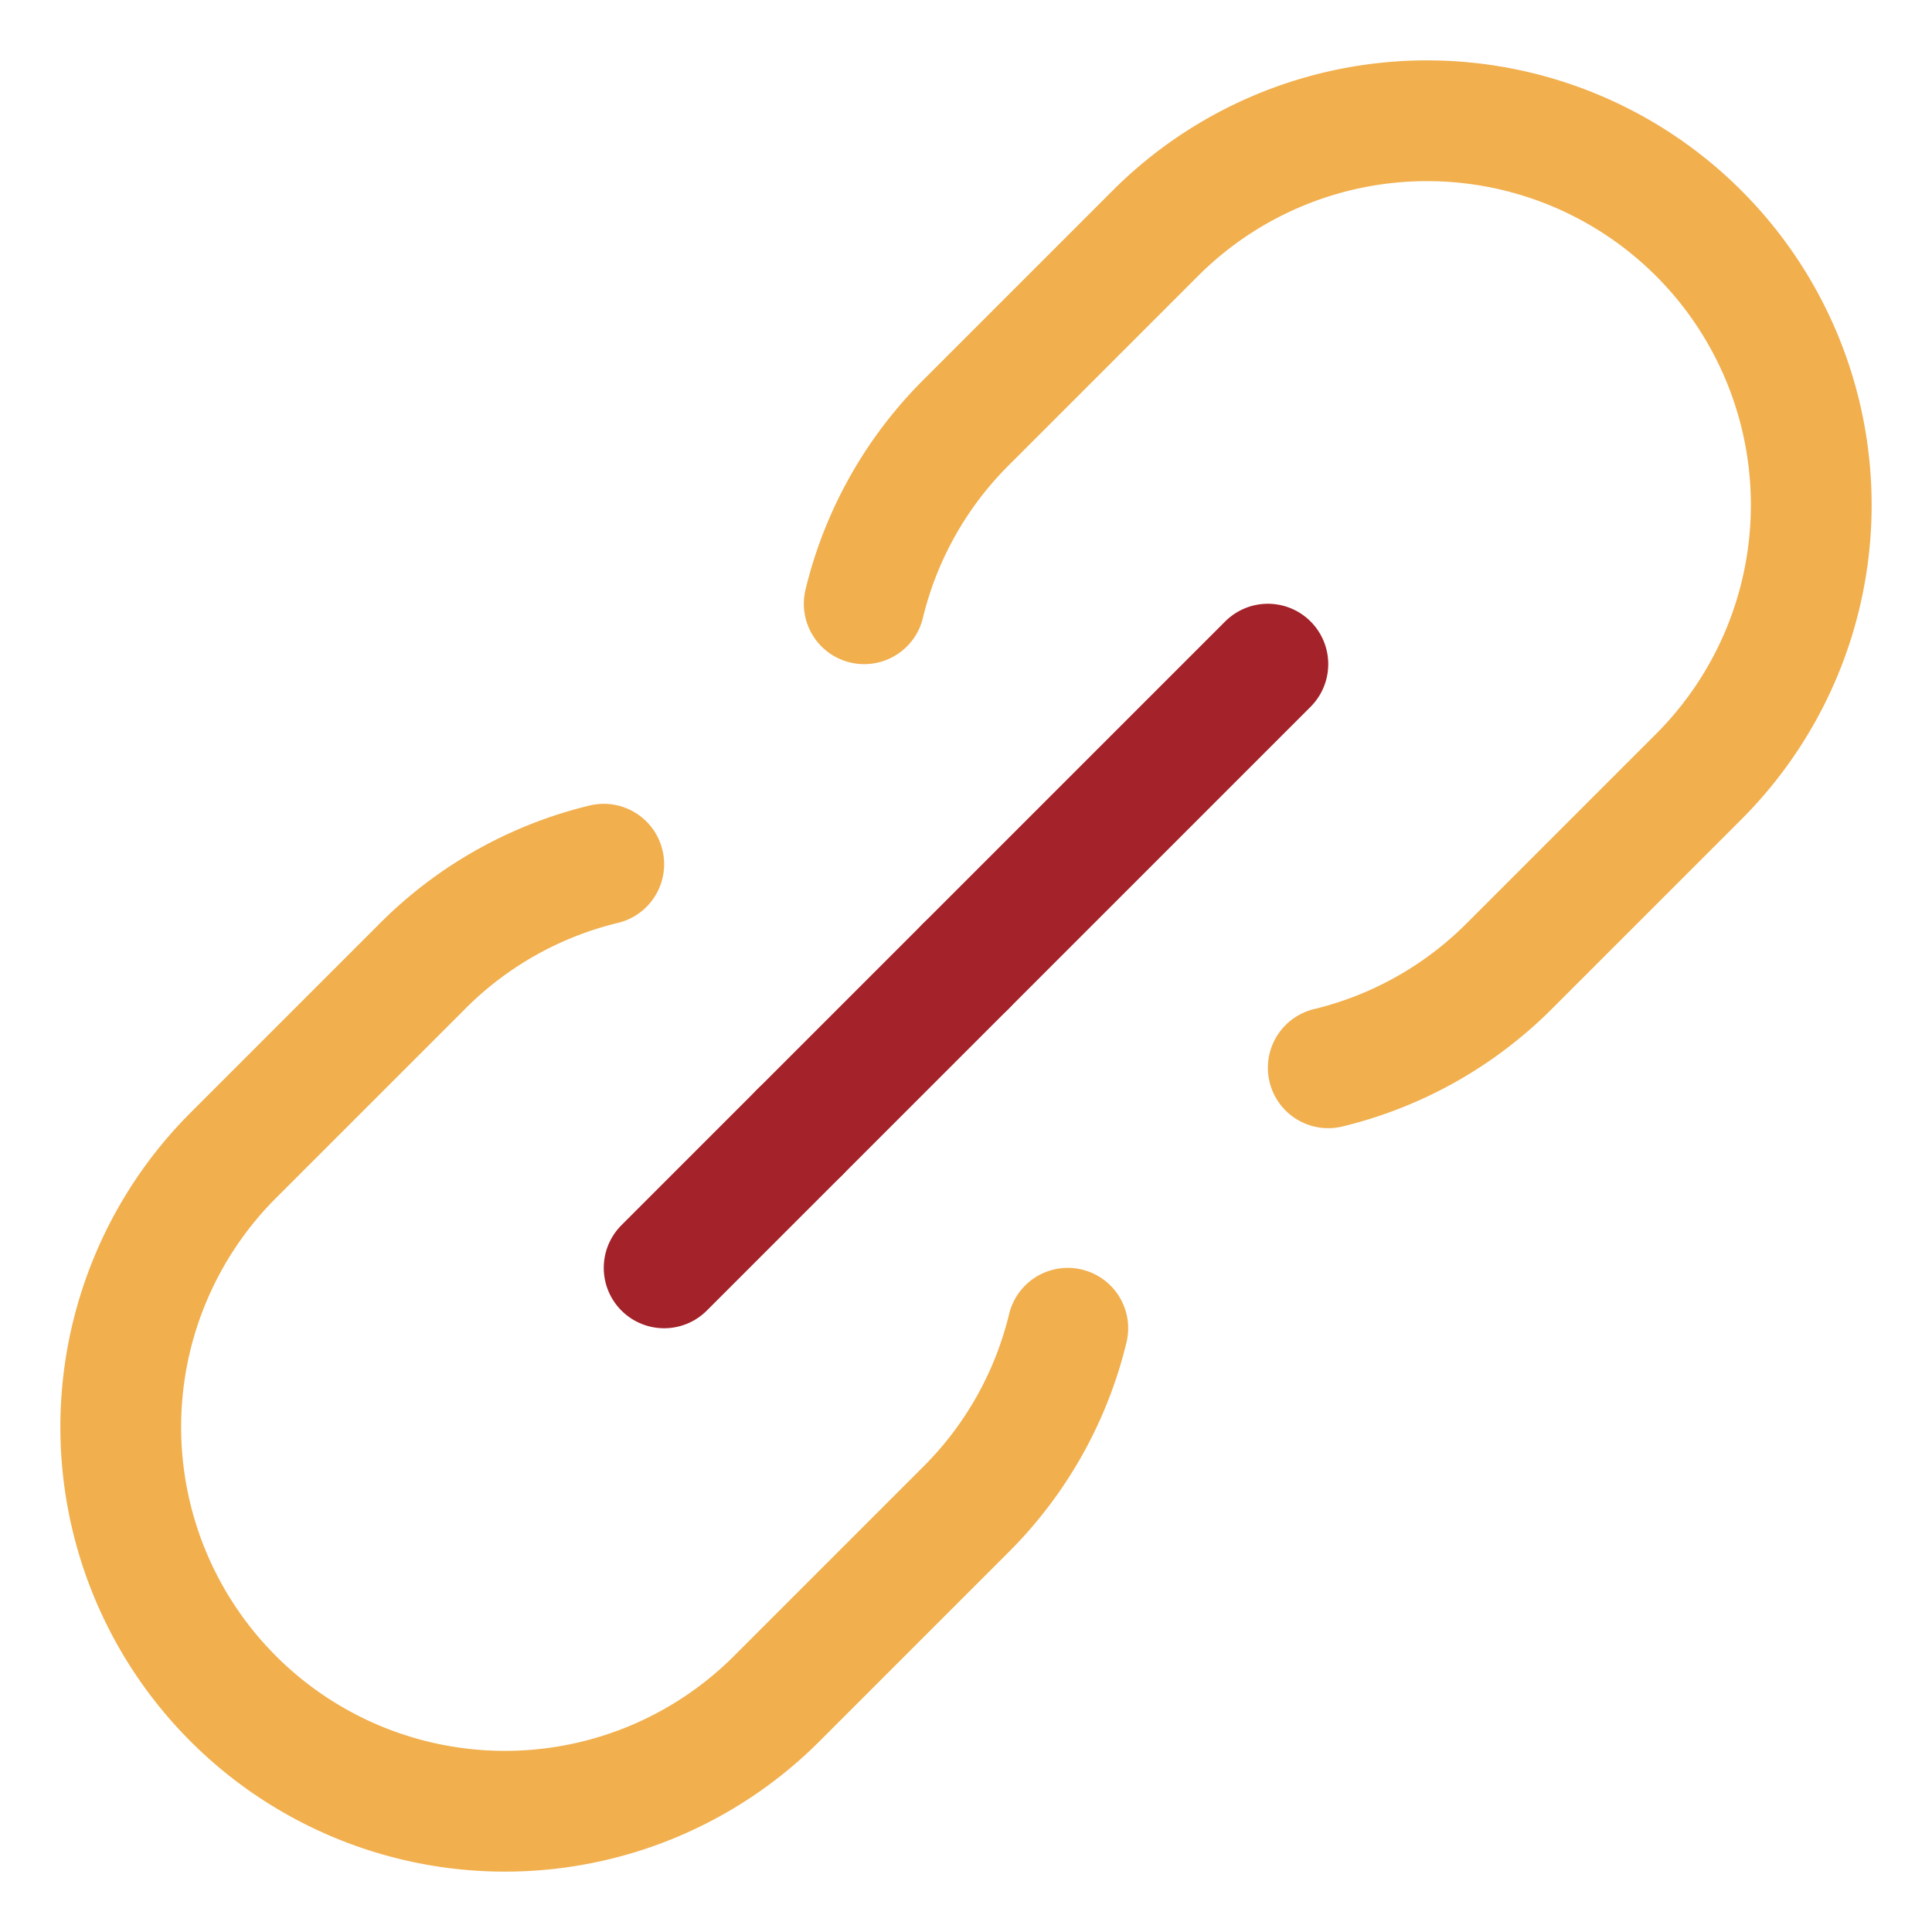 <svg xmlns="http://www.w3.org/2000/svg" height="32" width="32" viewBox="0 0 32 32"><title>link on off</title><g stroke-linecap="round" stroke-width="2" fill="none" stroke="#f1af4d" stroke-linejoin="round" class="nc-icon-wrapper"><g class="js-nc-int-icon nc-link-on-off"><path d="M14.314,10A6.342,6.342,0,0,1,16,7l3.136-3.136a6.364,6.364,0,0,1,9,0h0a6.364,6.364,0,0,1,0,9L25,16a6.342,6.342,0,0,1-3,1.686"></path><path d="M17.686,22A6.342,6.342,0,0,1,16,25l-3.136,3.136a6.364,6.364,0,0,1-9,0h0a6.364,6.364,0,0,1,0-9L7,16a6.342,6.342,0,0,1,3-1.686"></path><line x1="16" x2="21" y1="16" y2="11" stroke="#a42229"></line><line x1="11" x2="13.247" y1="21" y2="18.753" stroke="#a42229"></line><line x1="13.247" x2="16" y1="18.753" y2="16" data-cap="butt" stroke="#a42229"></line><line x1="3" x2="29" y1="3" y2="29" stroke-dasharray="36.77 36.77" stroke-dashoffset="36.77" stroke="#a42229"></line></g><style data-cap="butt">.nc-link-on-off{--transition-duration:0.3s}.nc-link-on-off :nth-child(5){transition:opacity 0s calc(.5 * 0.3s)}.nc-link-on-off :last-child{opacity:0;transition:stroke-dashoffset 0.3s cubic-bezier(.77,0,.18,1),opacity 0s 0.3s}.nc-link-on-off.nc-int-icon-state-b :last-child{transition:stroke-dashoffset 0.3s cubic-bezier(.77,0,.18,1),opacity 0s;opacity:1;stroke-dashoffset:0}.nc-link-on-off.nc-int-icon-state-b :nth-child(5){opacity:0;transition-delay:calc(.45 * 0.3s)}</style><script>function initIntIcon(i){i.classList.contains("js-nc-int-icon-loaded")||(i.classList.add("js-nc-int-icon-loaded"),i.closest("svg").addEventListener("click",function(n){i.classList.toggle("nc-int-icon-state-b")}))}for(var intIcons=document.getElementsByClassName("js-nc-int-icon"),i=0;intIcons.length>i;i++)initIntIcon(intIcons[i])</script></g></svg>
